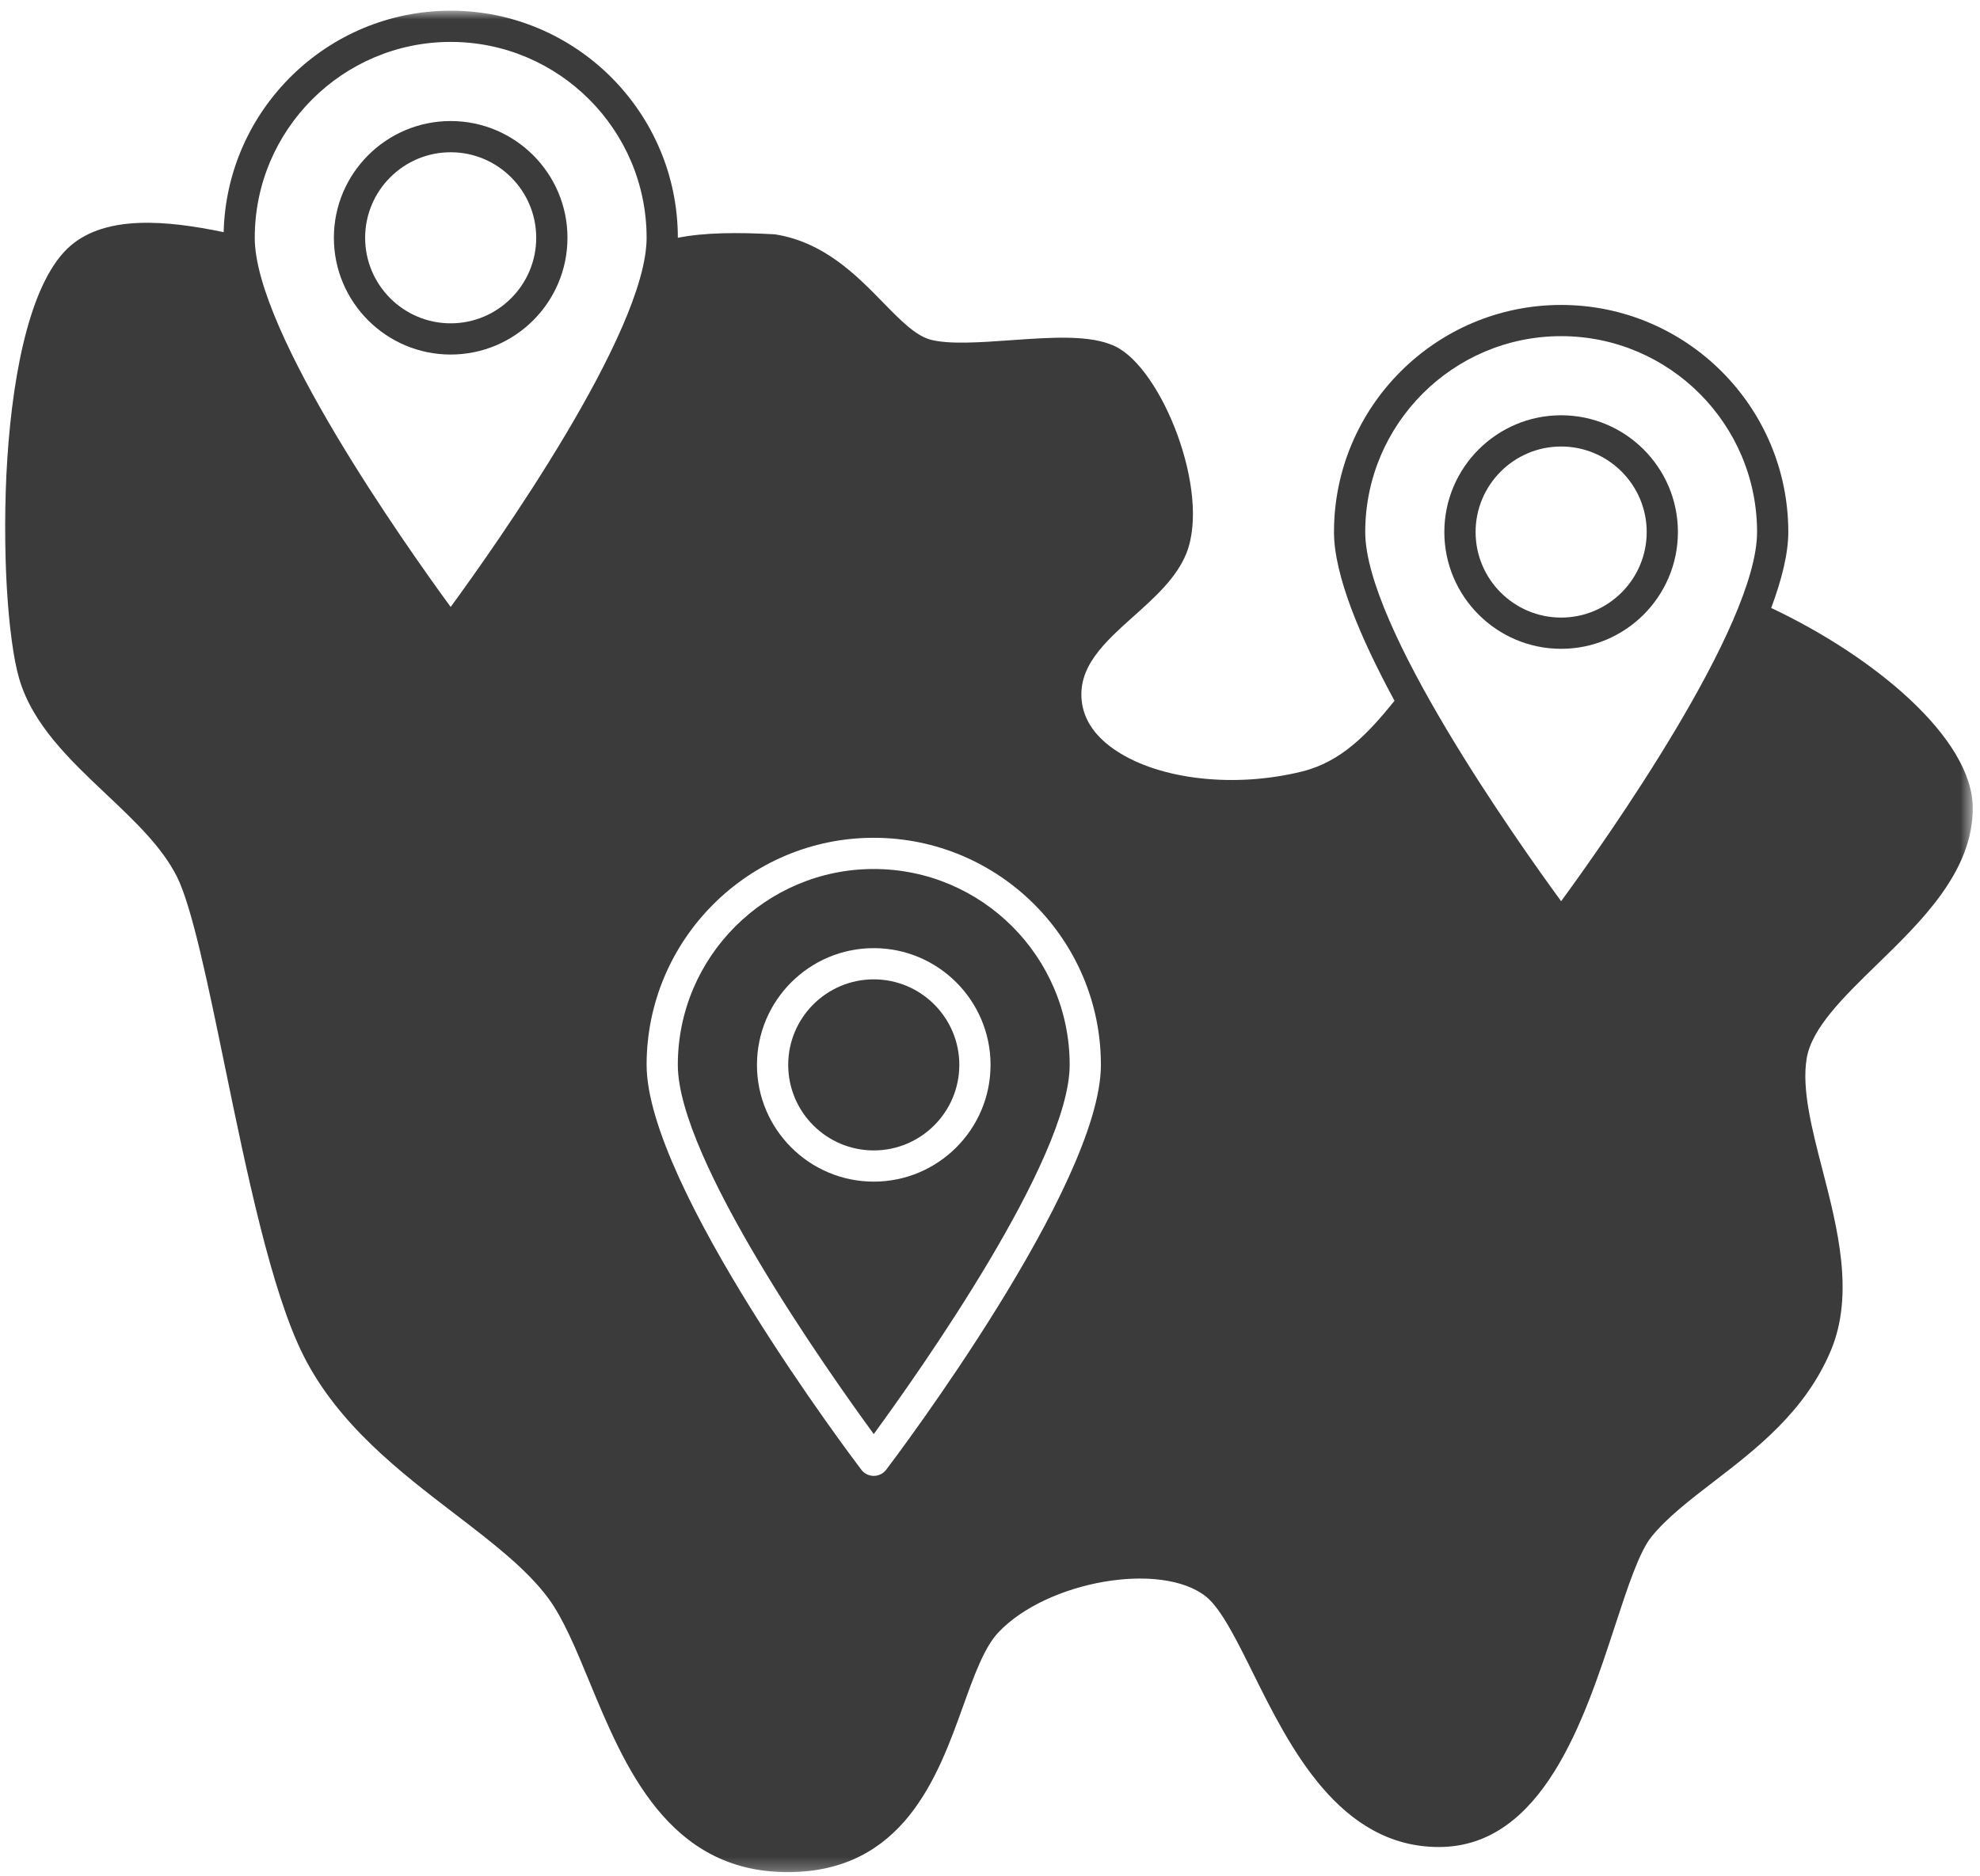 <svg width="153" height="145" viewBox="0 0 153 145" fill="none" xmlns="http://www.w3.org/2000/svg">
<path d="M129.657 41.117C129.657 36.141 125.611 32.094 120.633 32.094C115.657 32.094 111.608 36.141 111.608 41.117C111.608 46.093 115.657 50.142 120.633 50.142C125.609 50.142 129.657 46.093 129.657 41.117ZM114.023 41.117C114.023 37.473 116.989 34.507 120.633 34.507C124.279 34.507 127.245 37.473 127.245 41.117C127.245 44.763 124.279 47.728 120.633 47.728C116.989 47.728 114.023 44.763 114.023 41.117Z" fill="#3B3B3B"/>
<path d="M43.85 18.377C43.85 13.401 39.801 9.354 34.825 9.354C29.849 9.354 25.8 13.401 25.8 18.377C25.8 23.353 29.849 27.4 34.825 27.4C39.801 27.4 43.85 23.353 43.85 18.377ZM28.215 18.377C28.215 14.733 31.18 11.767 34.825 11.767C38.471 11.767 41.435 14.733 41.435 18.377C41.435 22.023 38.471 24.988 34.825 24.988C31.18 24.988 28.215 22.023 28.215 18.377Z" fill="#3B3B3B"/>
<path d="M67.517 75.687C63.872 75.687 60.907 78.653 60.907 82.297C60.907 85.943 63.872 88.908 67.517 88.908C71.163 88.908 74.129 85.943 74.129 82.297C74.129 78.653 71.163 75.687 67.517 75.687Z" fill="#3B3B3B"/>
<path d="M67.517 67.159C59.17 67.159 52.377 73.95 52.377 82.298C52.377 89.587 64.047 106.083 67.517 110.828C70.989 106.083 82.657 89.587 82.657 82.298C82.657 73.95 75.866 67.159 67.517 67.159ZM67.517 91.32C62.541 91.32 58.493 87.274 58.493 82.298C58.493 77.322 62.541 73.275 67.517 73.275C72.493 73.275 76.542 77.322 76.542 82.298C76.542 87.274 72.493 91.32 67.517 91.32Z" fill="#3B3B3B"/>
<mask id="mask0_108_800" style="mask-type:luminance" maskUnits="userSpaceOnUse" x="0" y="0" width="153" height="145">
<path d="M0 0.748H152.429V144.748H0V0.748Z" fill="white"/>
</mask>
<g mask="url(#mask0_108_800)">
<path d="M136.865 46.986C137.688 44.78 138.187 42.766 138.187 41.117C138.187 31.44 130.312 23.567 120.635 23.567C110.955 23.567 103.081 31.44 103.081 41.117C103.081 44.45 105.114 49.284 107.758 54.159C105.684 56.733 103.638 58.869 100.633 59.618C95.428 60.915 89.644 60.271 86.244 58.015C84.719 57.002 83.835 55.779 83.616 54.378C83.178 51.585 85.339 49.652 87.624 47.604C89.24 46.159 90.909 44.664 91.668 42.779C93.58 38.031 89.796 28.485 86.16 26.759C84.259 25.856 81.266 26.068 78.098 26.294C75.753 26.46 73.329 26.632 71.899 26.248C70.736 25.934 69.57 24.741 68.219 23.358C66.196 21.286 63.675 18.709 59.888 18.11C57.027 17.948 54.425 17.967 52.379 18.377C52.377 8.699 44.504 0.826 34.825 0.826C25.292 0.826 17.516 8.467 17.283 17.943C12.849 17.017 8.231 16.618 5.464 18.98C-0.566 24.129 -0.234 46.522 1.475 52.422C2.508 55.993 5.398 58.723 8.191 61.363C10.407 63.456 12.5 65.434 13.662 67.732C14.831 70.046 16.061 76.015 17.363 82.335C19.053 90.546 20.971 99.848 23.456 104.777C26.139 110.099 30.926 113.765 35.148 116.999C38.014 119.194 40.72 121.268 42.394 123.552C43.542 125.117 44.515 127.472 45.545 129.964C48.256 136.523 51.627 144.684 60.865 144.684C69.81 144.684 72.471 137.282 74.414 131.877C75.255 129.535 76.05 127.324 77.132 126.173C80.903 122.164 89.763 120.634 93.201 123.397C94.355 124.323 95.555 126.743 96.825 129.304C99.636 134.975 103.485 142.742 111.185 142.742C119.203 142.742 122.429 132.879 124.786 125.678C125.753 122.722 126.667 119.929 127.613 118.764C128.824 117.273 130.578 115.926 132.435 114.498C135.745 111.954 139.496 109.07 141.466 104.397C143.311 100.023 141.992 94.919 140.829 90.415C140.002 87.209 139.22 84.183 139.604 81.816C139.986 79.456 142.454 77.054 145.068 74.513C148.523 71.15 152.441 67.34 152.441 62.463C152.441 57.04 144.769 50.71 136.865 46.986ZM34.825 46.908C31.355 42.163 19.685 25.668 19.685 18.377C19.685 10.03 26.478 3.239 34.825 3.239C43.174 3.239 49.965 10.03 49.965 18.377C49.965 25.666 38.295 42.163 34.825 46.908ZM68.48 113.584C68.25 113.885 67.894 114.06 67.517 114.06C67.14 114.06 66.784 113.885 66.557 113.584C65.879 112.692 49.965 91.622 49.965 82.297C49.965 72.62 57.84 64.747 67.517 64.747C77.197 64.747 85.07 72.62 85.07 82.297C85.07 91.622 69.157 112.692 68.48 113.584ZM120.633 69.648C117.163 64.903 105.495 48.408 105.495 41.117C105.495 32.77 112.286 25.979 120.633 25.979C128.982 25.979 135.773 32.77 135.773 41.117C135.773 48.407 124.105 64.903 120.633 69.648Z" fill="#3B3B3B"/>
</g>
</svg>
